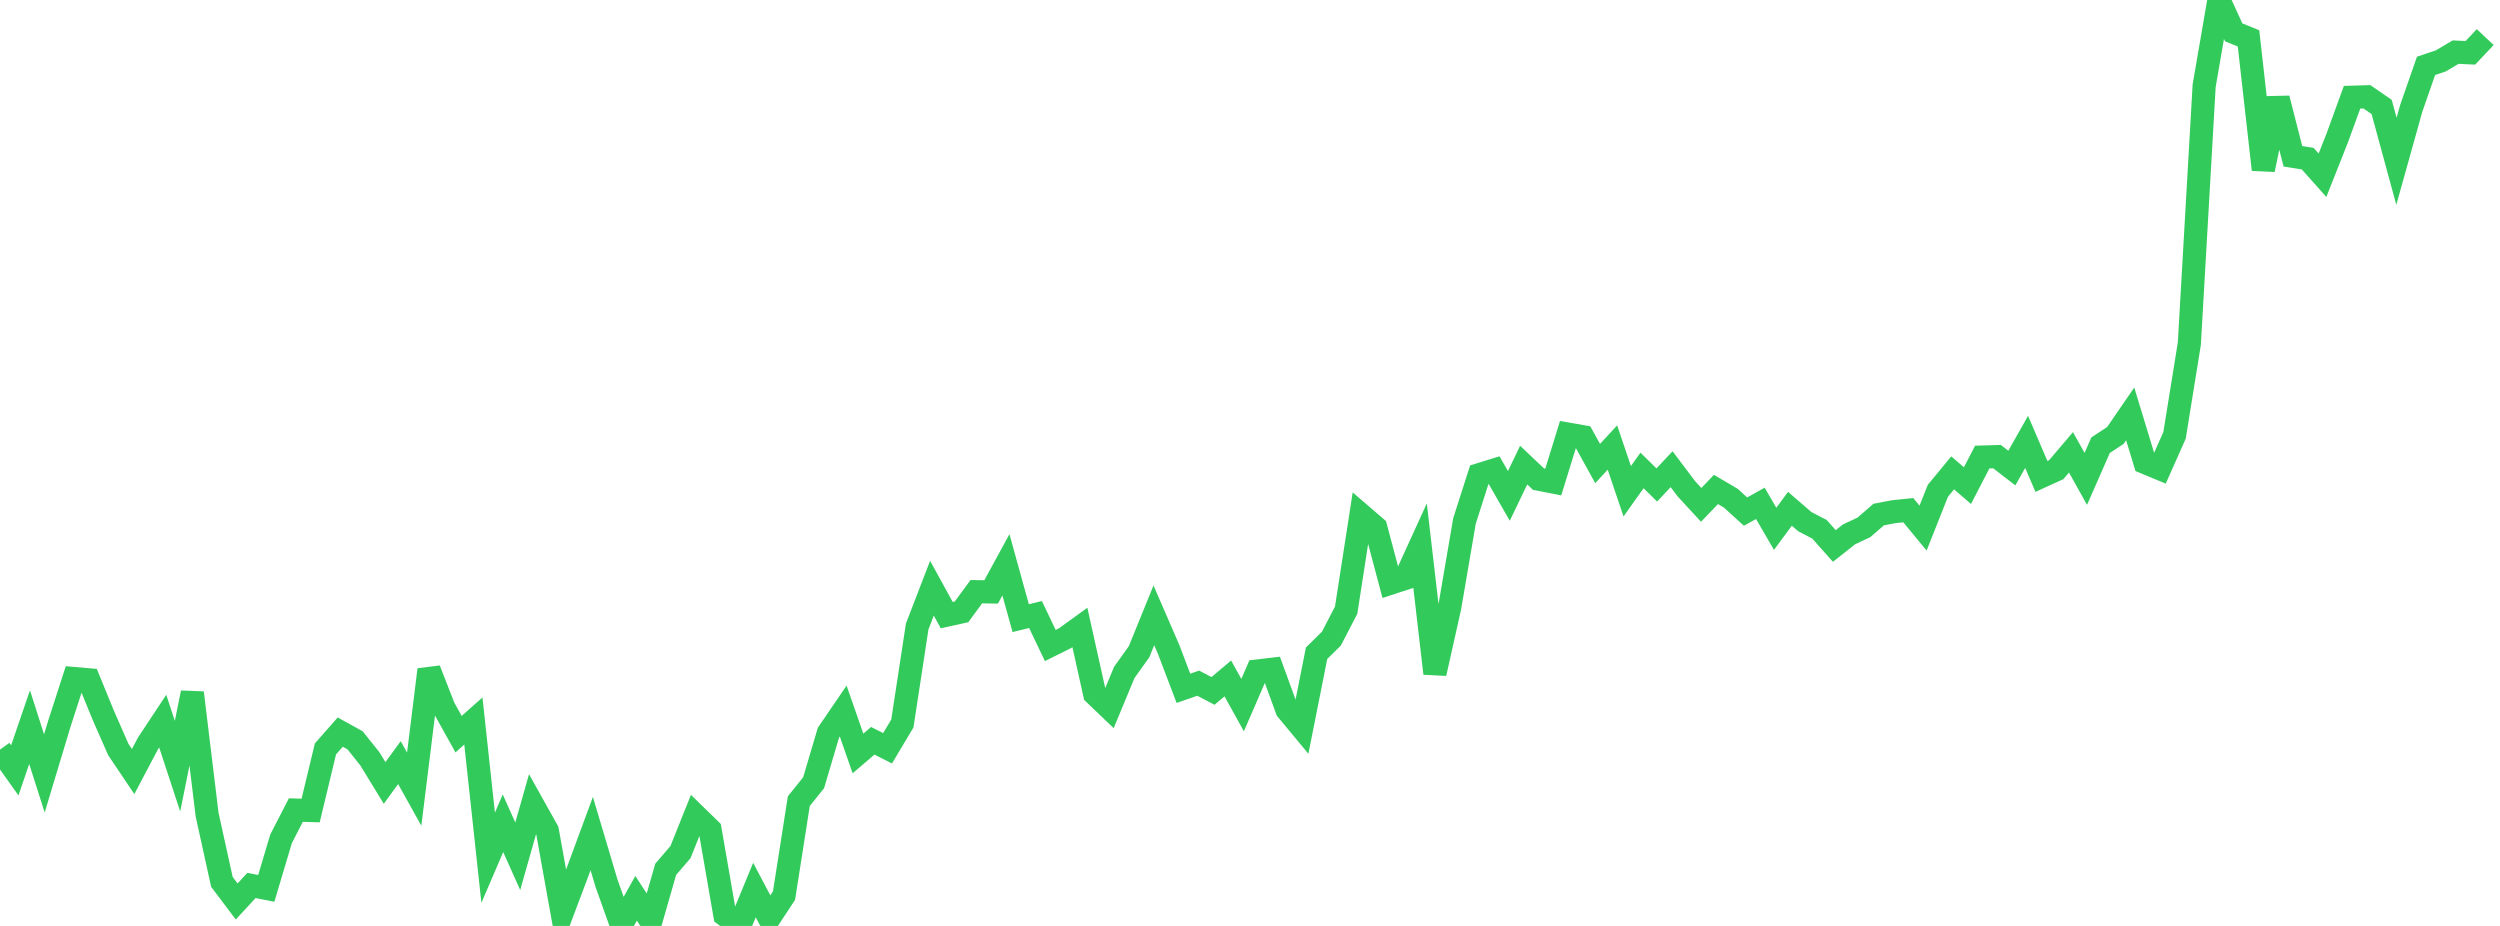 <?xml version="1.0" standalone="no"?>
<!DOCTYPE svg PUBLIC "-//W3C//DTD SVG 1.1//EN" "http://www.w3.org/Graphics/SVG/1.1/DTD/svg11.dtd">

<svg width="135" height="50" viewBox="0 0 135 50" preserveAspectRatio="none" 
  xmlns="http://www.w3.org/2000/svg"
  xmlns:xlink="http://www.w3.org/1999/xlink">


<polyline points="0.0, 40.478 0.799, 41.598 1.598, 39.265 2.396, 41.765 3.195, 39.114 3.994, 36.641 4.793, 36.71 5.592, 38.66 6.391, 40.477 7.189, 41.664 7.988, 40.149 8.787, 38.941 9.586, 41.375 10.385, 37.409 11.183, 43.987 11.982, 47.619 12.781, 48.679 13.58, 47.814 14.379, 47.972 15.178, 45.294 15.976, 43.744 16.775, 43.767 17.574, 40.442 18.373, 39.533 19.172, 39.974 19.97, 40.973 20.769, 42.279 21.568, 41.181 22.367, 42.614 23.166, 36.161 23.964, 38.207 24.763, 39.644 25.562, 38.934 26.361, 46.318 27.16, 44.456 27.959, 46.238 28.757, 43.427 29.556, 44.857 30.355, 49.3 31.154, 47.178 31.953, 45.012 32.751, 47.692 33.55, 49.937 34.349, 48.509 35.148, 49.73 35.947, 46.944 36.746, 46.013 37.544, 44.022 38.343, 44.8 39.142, 49.41 39.941, 50.0 40.74, 48.063 41.538, 49.576 42.337, 48.362 43.136, 43.262 43.935, 42.268 44.734, 39.569 45.533, 38.398 46.331, 40.687 47.13, 40.003 47.929, 40.407 48.728, 39.066 49.527, 33.835 50.325, 31.763 51.124, 33.217 51.923, 33.041 52.722, 31.951 53.521, 31.964 54.32, 30.499 55.118, 33.38 55.917, 33.184 56.716, 34.857 57.515, 34.46 58.314, 33.882 59.112, 37.473 59.911, 38.238 60.71, 36.312 61.509, 35.195 62.308, 33.229 63.107, 35.071 63.905, 37.169 64.704, 36.891 65.503, 37.31 66.302, 36.635 67.101, 38.077 67.899, 36.234 68.698, 36.14 69.497, 38.332 70.296, 39.294 71.095, 35.275 71.893, 34.489 72.692, 32.951 73.491, 27.797 74.29, 28.485 75.089, 31.491 75.888, 31.23 76.686, 29.482 77.485, 36.364 78.284, 32.8 79.083, 28.128 79.882, 25.633 80.68, 25.385 81.479, 26.779 82.278, 25.115 83.077, 25.873 83.876, 26.03 84.675, 23.444 85.473, 23.583 86.272, 25.031 87.071, 24.167 87.87, 26.528 88.669, 25.403 89.467, 26.189 90.266, 25.336 91.065, 26.396 91.864, 27.263 92.663, 26.43 93.462, 26.901 94.26, 27.627 95.059, 27.18 95.858, 28.557 96.657, 27.475 97.456, 28.167 98.254, 28.583 99.053, 29.482 99.852, 28.854 100.651, 28.478 101.45, 27.786 102.249, 27.632 103.047, 27.55 103.846, 28.517 104.645, 26.503 105.444, 25.535 106.243, 26.224 107.041, 24.681 107.84, 24.658 108.639, 25.275 109.438, 23.862 110.237, 25.727 111.036, 25.364 111.834, 24.426 112.633, 25.86 113.432, 24.04 114.231, 23.515 115.03, 22.351 115.828, 24.972 116.627, 25.304 117.426, 23.507 118.225, 18.553 119.024, 4.631 119.822, 0.0 120.621, 1.748 121.42, 2.073 122.219, 9.161 123.018, 5.317 123.817, 8.439 124.615, 8.567 125.414, 9.464 126.213, 7.444 127.012, 5.251 127.811, 5.226 128.609, 5.775 129.408, 8.71 130.207, 5.851 131.006, 3.557 131.805, 3.287 132.604, 2.815 133.402, 2.852 134.201, 2.002" fill="none" stroke="#32ca5b" stroke-width="1.25"/>

</svg>